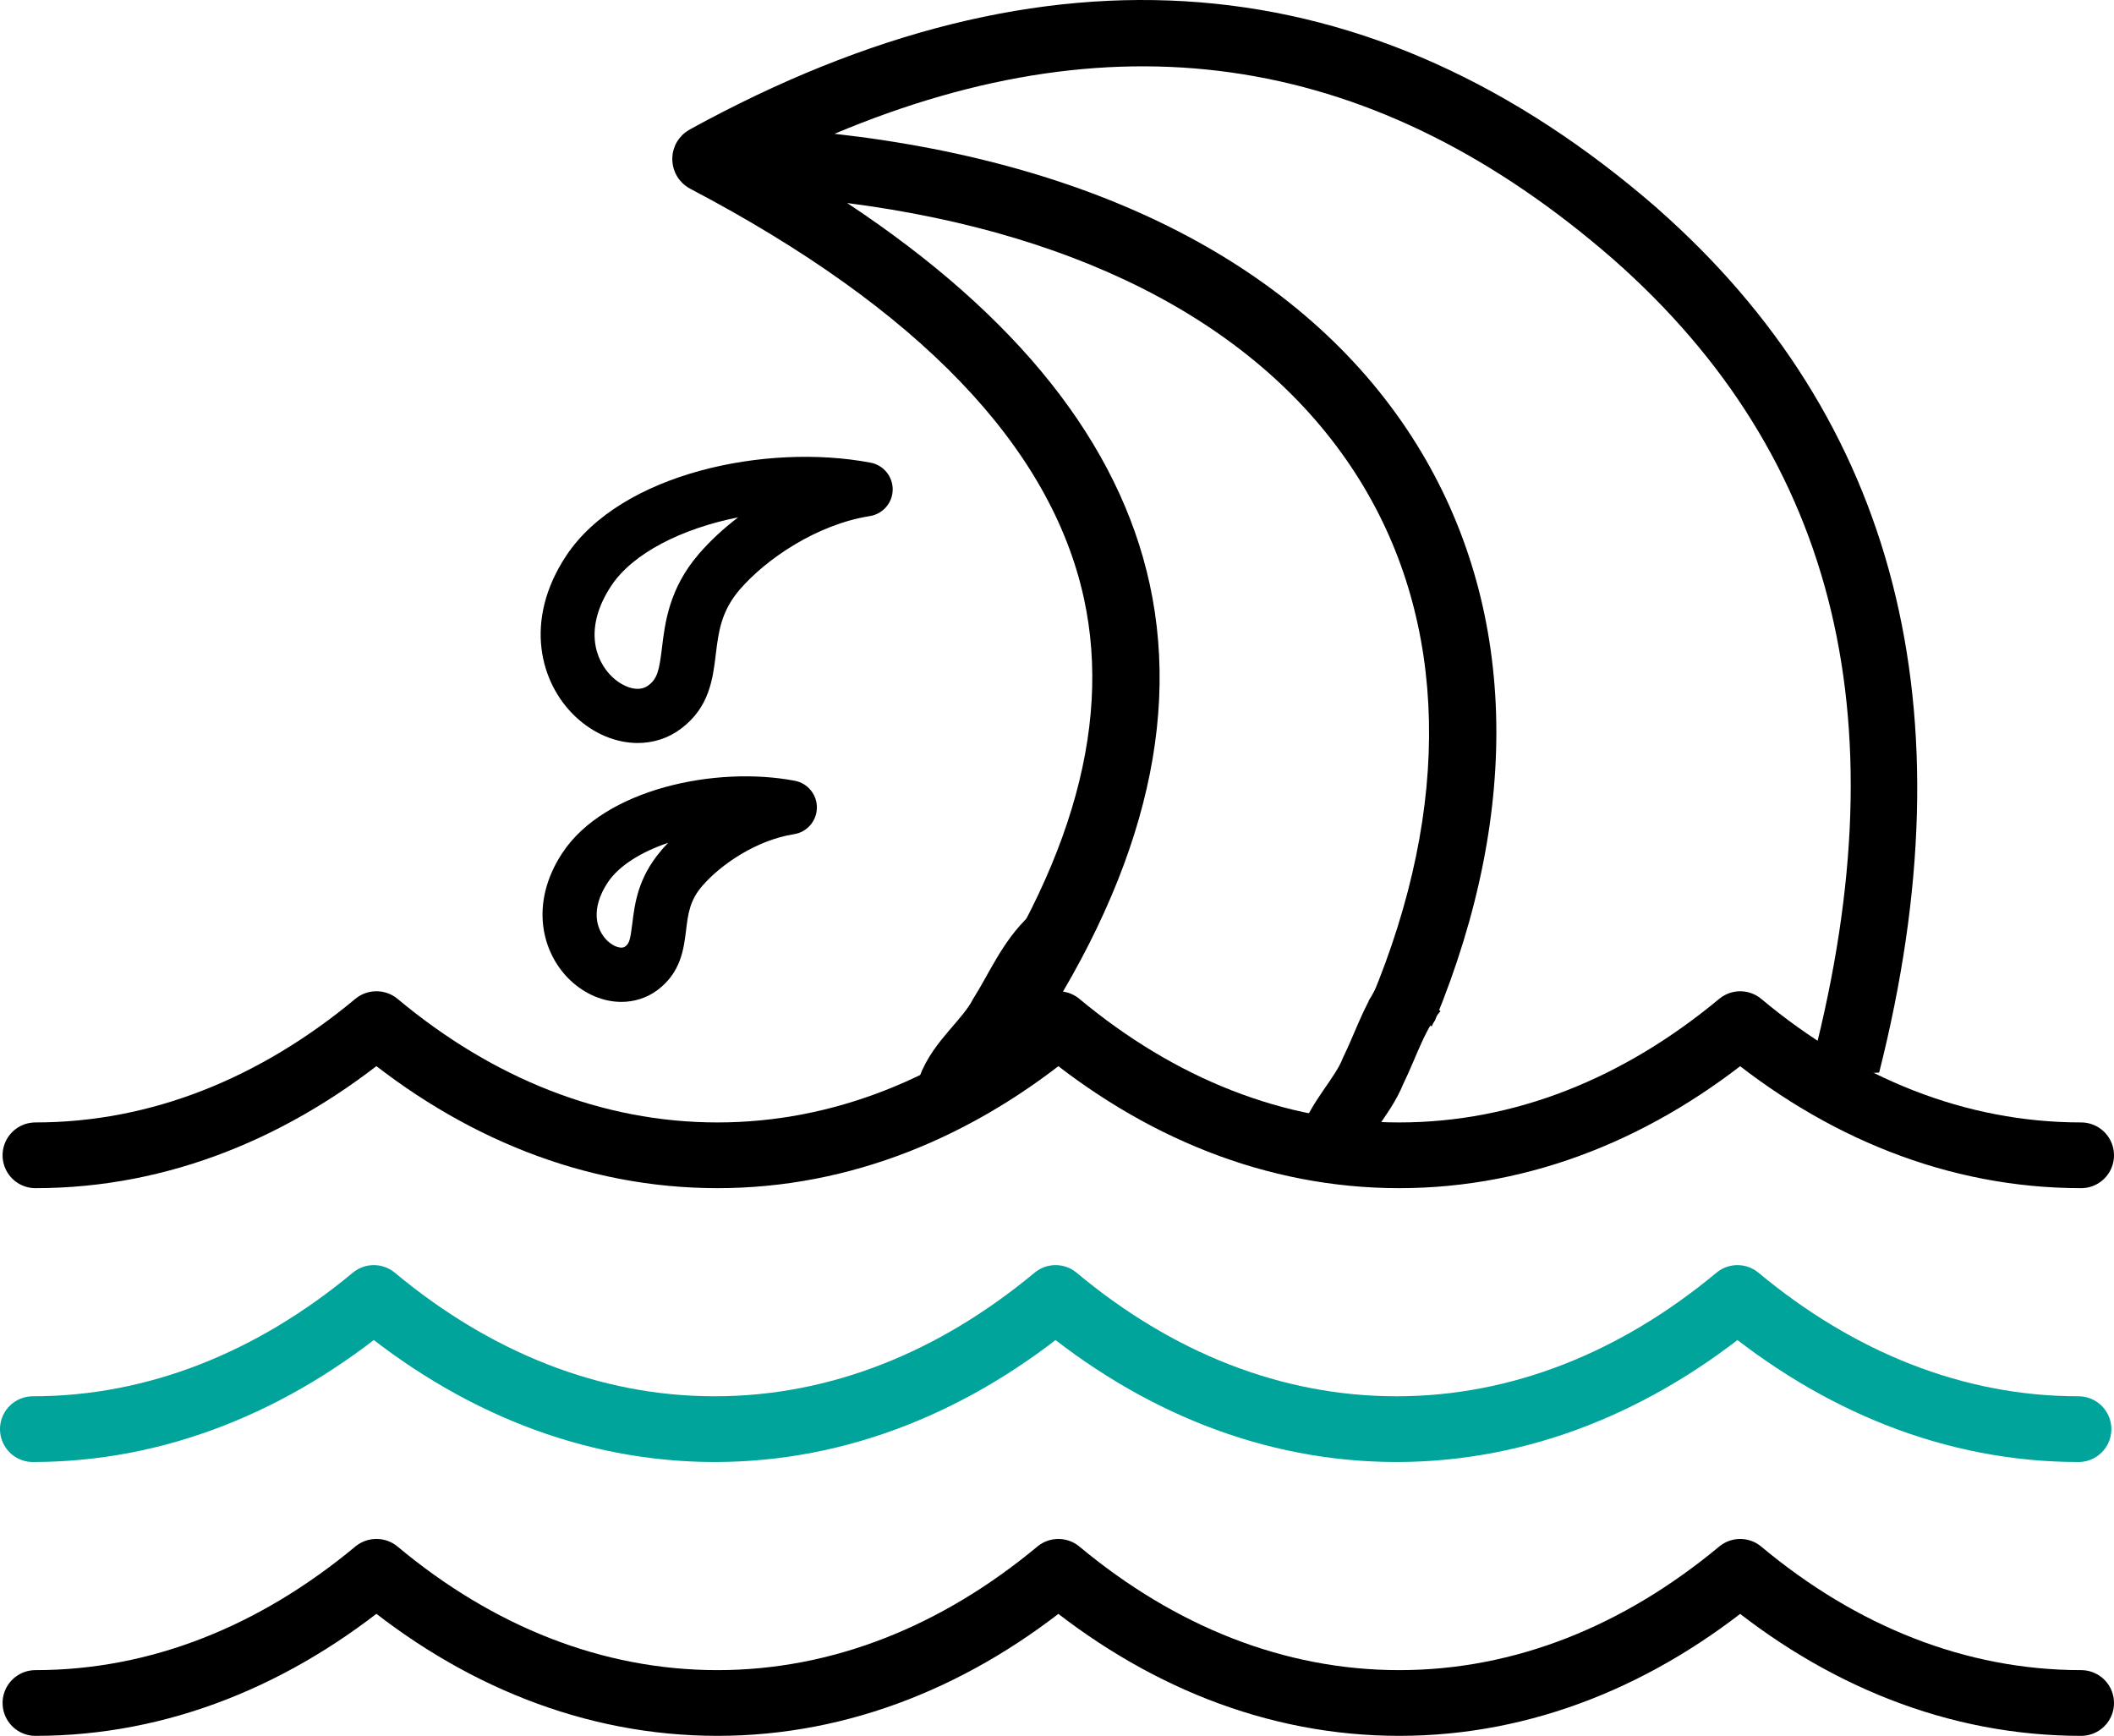 <?xml version="1.0" encoding="UTF-8"?>
<svg id="Layer_1" data-name="Layer 1" xmlns="http://www.w3.org/2000/svg" viewBox="0 0 385.98 316.94">
  <defs>
    <style>
      .cls-1, .cls-2 {
        stroke: #000;
      }

      .cls-1, .cls-2, .cls-3 {
        fill: none;
        stroke-width: 12px;
      }

      .cls-1, .cls-3 {
        stroke-linecap: round;
        stroke-linejoin: round;
      }

      .cls-2 {
        stroke-miterlimit: 10;
      }

      .cls-3 {
        stroke: #00a49a;
      }
    </style>
  </defs>
  <path d="M302.61,38.05C250.48-7.29,191.04-12.13,125.94,23.64c-.03.02-.06.04-.09.06-.18.1-.35.22-.52.34-.05.03-.1.07-.15.1-.2.15-.38.31-.56.48-.03.03-.06.06-.09.09-.14.15-.28.3-.41.46-.04.05-.09.11-.13.16-.13.17-.25.35-.37.54-.01.02-.03.04-.04.07-.13.22-.24.44-.34.67-.02.04-.04.09-.05.14-.08.19-.14.38-.2.58-.02.06-.03.12-.05.18-.06.23-.11.47-.14.71,0,.01,0,.02,0,.03-.03.21-.04.42-.05.64,0,.04,0,.08,0,.12,0,.03,0,.05,0,.08,0,.05,0,.09.01.14,0,.2.02.39.05.59,0,.06.01.12.02.18.08.51.22,1,.42,1.46.02.04.04.08.06.13.09.2.19.4.31.59.02.03.04.06.05.09.13.22.28.42.44.62.02.02.04.04.06.07.14.17.29.33.45.48.04.04.08.08.13.12.37.34.79.64,1.24.88.02,0,.03.02.05.03,41.66,21.89,65.84,47.06,71.87,74.81,5.24,24.11-3.03,51.34-24.56,81.01,4.31.37,5.97,4.25,5.28,7.57.3.36.55.75.75,1.17.97-1.82,2.82-3.13,5.48-3-.15-.02-.31-.04-.46-.06,22.84-32.06,31.43-62.07,25.52-89.3-5.58-25.68-24.13-49.02-55.24-69.6,43.85,5.64,76.61,23.19,93.6,50.63,16.13,26.04,16.82,59.42,2.12,94.61-.07-.03-.13-.04-.2-.07-.1.18-.2.36-.33.53,2.6.54,4.09,2.44,4.5,4.62.17.02.31.07.47.09.99-.66,2.24-1.03,3.76-.93,1.1.07,2.03.38,2.8.85.16-.38.36-.75.6-1.08,15.96-38.68,14.89-75.74-3.29-105.09-19.5-31.48-56.81-51.24-106.34-56.8,52.49-22.07,99.17-14.5,142.13,22.86,41.29,36.33,52.98,85.22,35.7,149.26.57-.12,1.18-.18,1.85-.13l11.05-.58c16.77-66.31,3.19-119.34-40.51-157.79Z"/>
  <path d="M102.71,155.68c-6.17,9.34-3.73,18.44,1.43,23.32,2.75,2.59,6.09,3.93,9.31,3.93,2.36,0,4.65-.71,6.61-2.17,4.27-3.21,4.79-7.5,5.21-10.95.35-2.89.65-5.39,2.94-8.04,3.39-3.93,9.89-8.38,16.76-9.46,2.38-.37,4.14-2.4,4.18-4.81.04-2.4-1.66-4.49-4.02-4.94-14.41-2.76-34.72,1.48-42.42,13.13ZM120.72,155.3c-4.25,4.94-4.84,9.78-5.27,13.31-.37,3.02-.56,3.66-1.32,4.22-.66.49-2.06.04-3.2-1.03-2.09-1.97-3.18-5.81.03-10.67,2.02-3.05,6.08-5.57,11.04-7.25-.45.46-.88.93-1.29,1.41Z"/>
  <path d="M162.99,89.42c.04-2.4-1.66-4.49-4.02-4.94-18.95-3.61-45.61,1.87-55.61,17.02-7.8,11.81-4.77,23.24,1.7,29.34,3.37,3.18,7.46,4.82,11.38,4.82,2.82,0,5.56-.85,7.87-2.59,5.21-3.89,5.84-9.08,6.39-13.65.49-4.01.95-7.8,4.37-11.78,4.81-5.56,14.01-11.87,23.75-13.41,2.38-.38,4.14-2.41,4.17-4.81ZM127.57,101.18c-5.39,6.26-6.15,12.5-6.7,17.05-.5,4.12-.82,5.67-2.5,6.92-1.89,1.41-4.71.21-6.54-1.51-3.35-3.16-5.17-9.2-.23-16.68,3.93-5.95,12.89-10.46,23.17-12.5-2.68,2.04-5.12,4.3-7.21,6.72Z"/>
  <g>
    <path class="cls-3" d="M379.5,260.94h-.03c-22.66,0-43.93-8.71-62.24-23.95-18.32,15.24-39.58,23.95-62.25,23.95s-43.93-8.65-62.25-23.95c-18.32,15.24-39.54,23.95-62.24,23.95s-43.93-8.71-62.24-23.95c-18.32,15.24-39.59,23.95-62.25,23.95"/>
    <path class="cls-1" d="M379.98,310.94c-22.67,0-43.94-8.65-62.25-23.95-18.32,15.24-39.54,23.95-62.25,23.95s-43.93-8.71-62.24-23.95c-18.32,15.24-39.58,23.95-62.24,23.95s-43.93-8.65-62.25-23.95h-.04c-18.32,15.24-39.54,23.95-62.24,23.95"/>
    <path class="cls-1" d="M379.98,210.94c-22.67,0-43.94-8.65-62.25-23.95-18.32,15.24-39.54,23.95-62.25,23.95s-43.93-8.71-62.24-23.95c-18.31,15.24-39.58,23.95-62.24,23.95s-43.93-8.65-62.25-23.95h-.04c-18.31,15.24-39.54,23.95-62.24,23.95"/>
  </g>
  <path class="cls-2" d="M258.49,180.67c-3.69,4.22-5.31,9.81-7.78,14.85-2.02,5.06-6.64,9.05-7.92,14.32"/>
  <path class="cls-2" d="M192.17,171.48c-4.12,3.8-6.32,9.19-9.31,13.93-2.55,4.81-7.56,8.29-9.4,13.4"/>
</svg>